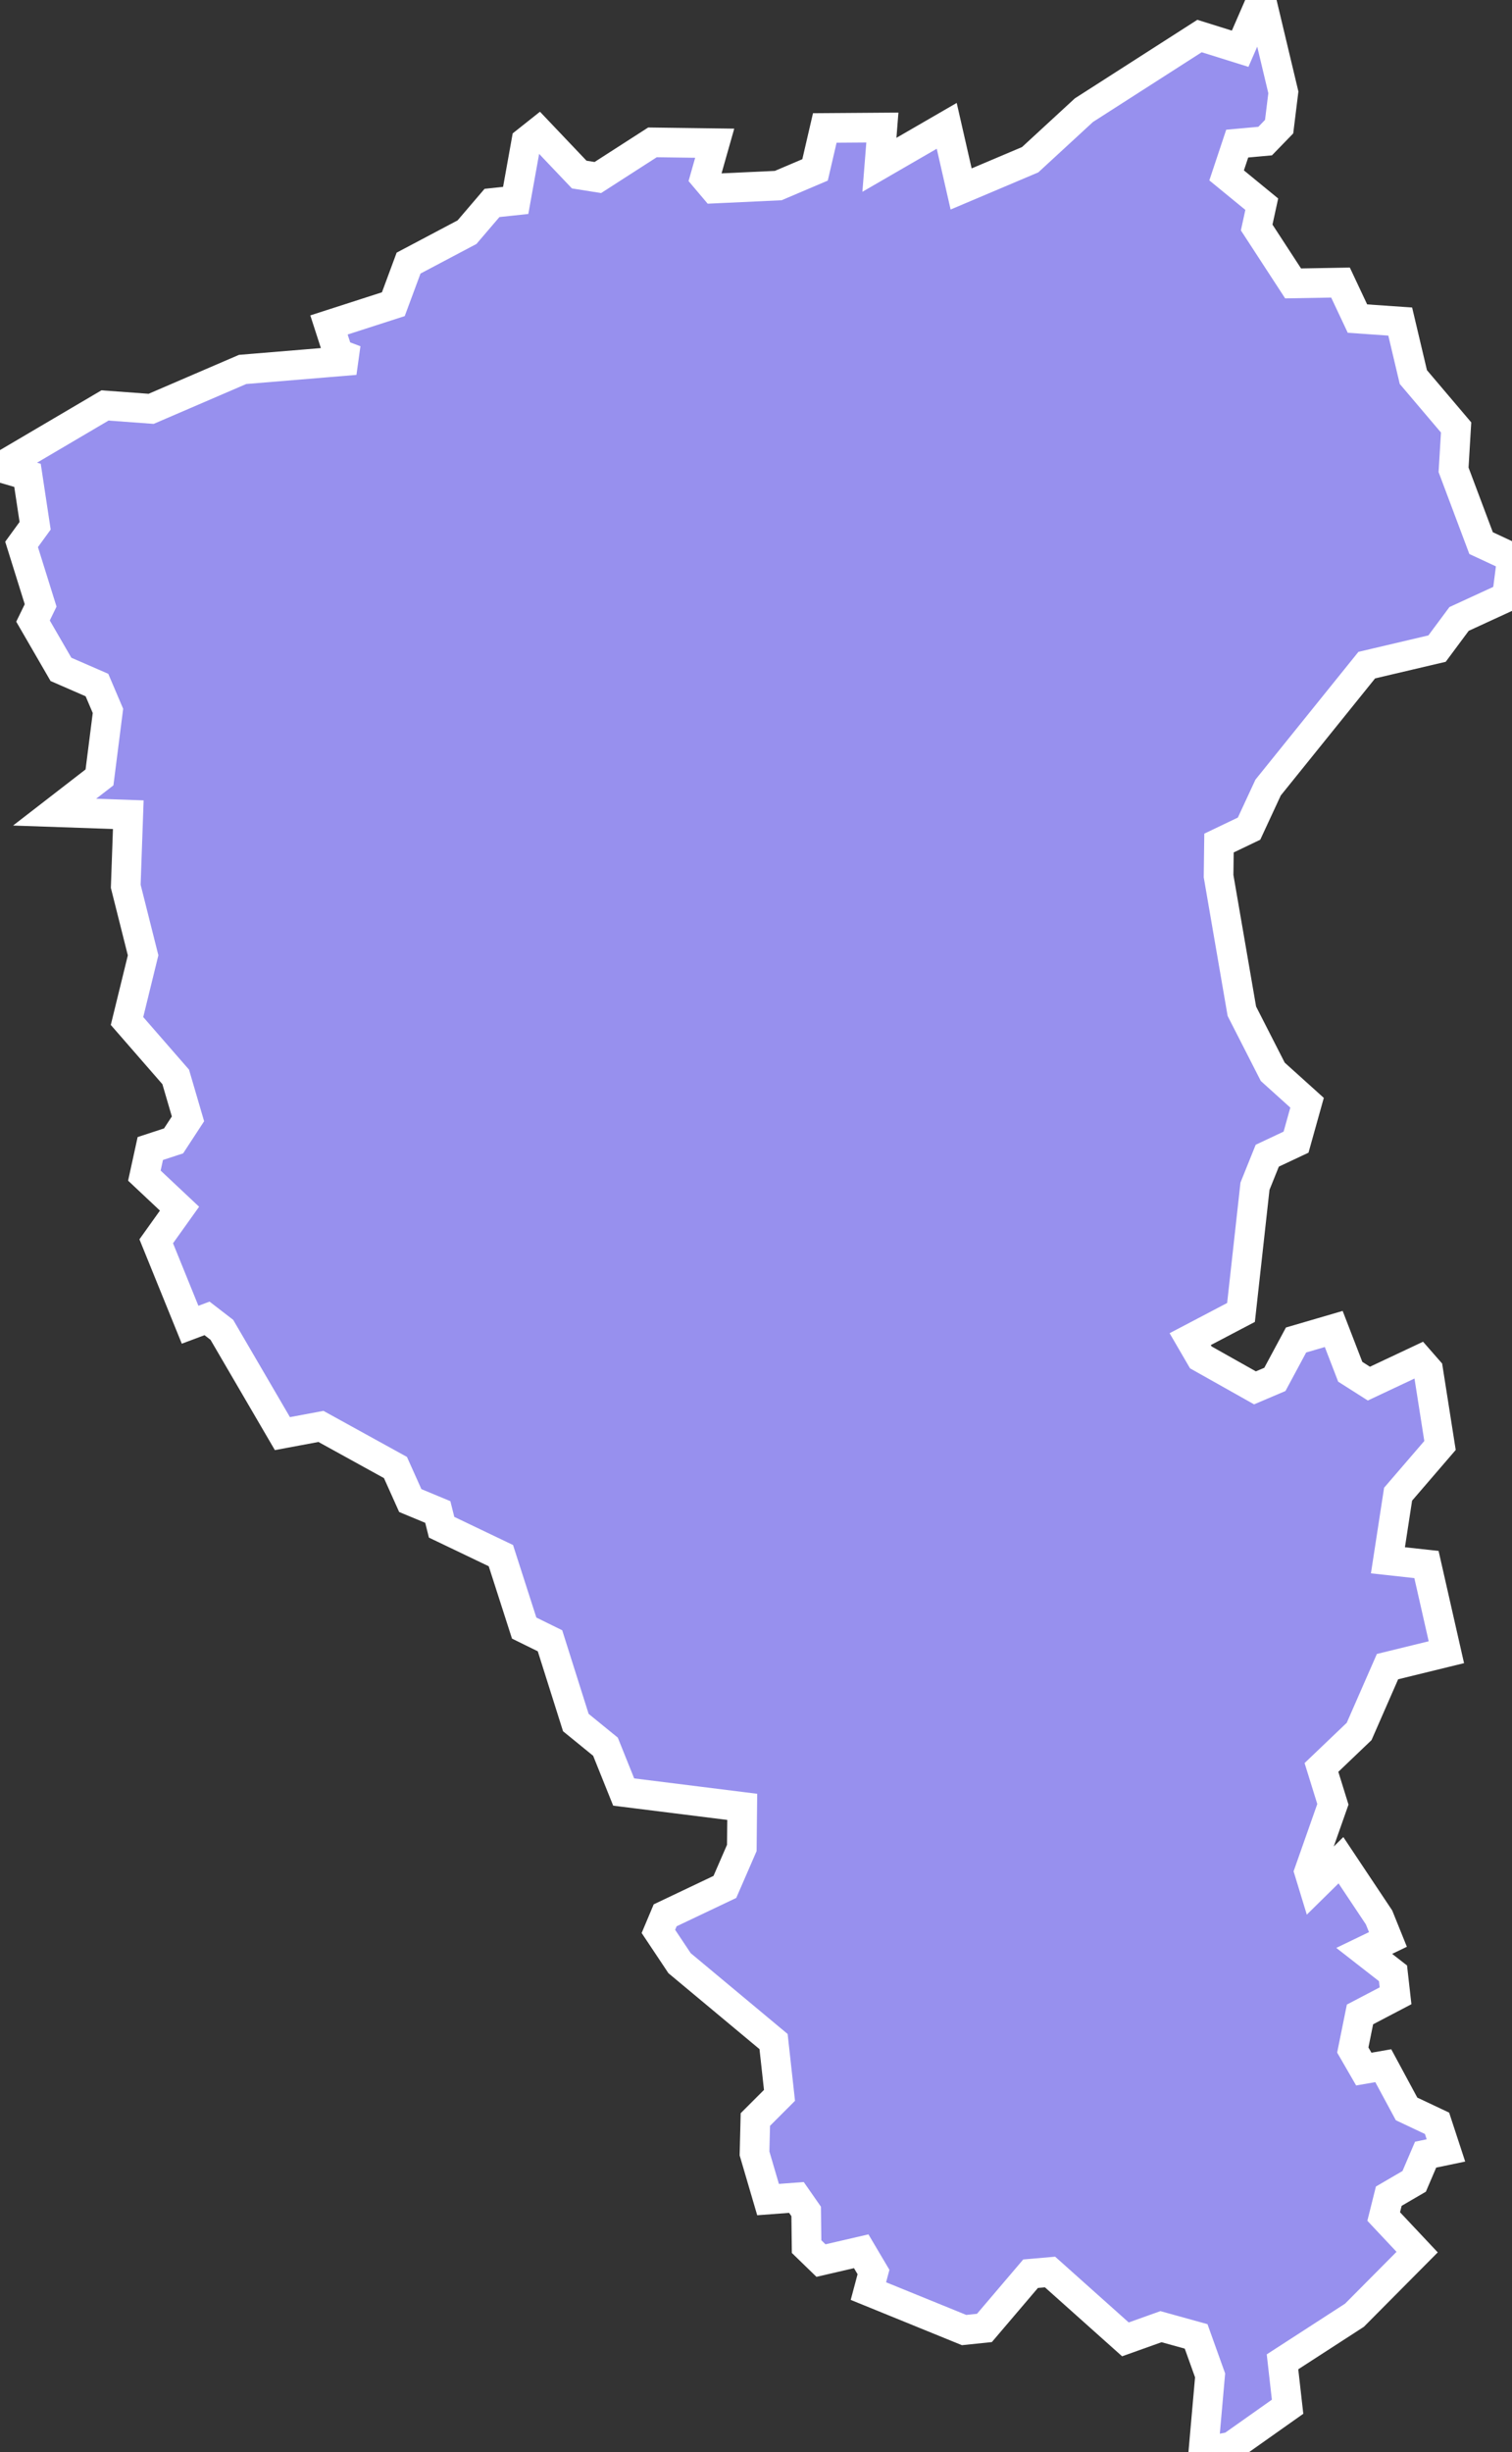 <svg xmlns="http://www.w3.org/2000/svg" viewBox="464.96 587.331 35.71 57.88" width="35.71" height="57.88">
            <rect x="464.96" y="587.331" width="35.71" height="57.88" fill="#333333" stroke="none"/>
            <path 
                d="m 494.75,587.331 0.52,2.18 -0.1,0.81 -0.33,0.34 -0.66,0.06 -0.25,0.75 0.83,0.68 -0.12,0.55 0.86,1.32 1.12,-0.02 0.4,0.85 1.01,0.07 0.31,1.31 1.01,1.19 -0.06,1 0.65,1.73 0.73,0.34 -0.12,0.93 -1.13,0.52 -0.52,0.7 -1.66,0.39 -2.33,2.89 0,0 0,0 0,0 -0.45,0.97 -0.71,0.34 -0.01,0.78 0.55,3.19 0.73,1.43 0.81,0.73 -0.26,0.93 -0.68,0.32 -0.29,0.72 -0.33,2.98 -1.2,0.63 0.25,0.43 1.28,0.72 0.47,-0.2 0.5,-0.93 0.89,-0.26 0.39,1.01 0.44,0.28 1.19,-0.56 0.21,0.24 0.28,1.78 -0.99,1.15 -0.24,1.56 0.91,0.1 0.47,2.07 -1.39,0.34 -0.67,1.53 -0.89,0.85 0.27,0.87 -0.56,1.59 0.11,0.36 0.64,-0.63 0.9,1.35 0.21,0.52 -0.56,0.27 0.68,0.53 0.06,0.53 -0.84,0.44 -0.17,0.84 0.26,0.45 0.46,-0.08 0.55,1.02 0.72,0.34 0.21,0.64 -0.48,0.1 -0.27,0.63 -0.6,0.35 -0.12,0.48 0.79,0.84 -1.48,1.49 -1.7,1.1 0.12,1.06 -1.33,0.94 -0.66,0.13 0,0 0.16,-1.81 -0.33,-0.92 -0.83,-0.23 -0.84,0.3 -1.78,-1.59 -0.46,0.04 -1.09,1.28 -0.48,0.05 -2.26,-0.92 0.12,-0.45 -0.29,-0.49 -0.95,0.22 -0.34,-0.33 0,0 -0.01,-0.83 -0.23,-0.33 -0.67,0.05 -0.32,-1.09 0.02,-0.8 0.57,-0.57 -0.14,-1.27 -2.22,-1.85 -0.5,-0.75 0.16,-0.38 1.41,-0.67 0.4,-0.92 0.01,-0.97 -2.8,-0.35 -0.43,-1.07 -0.7,-0.57 -0.61,-1.93 -0.61,-0.3 -0.55,-1.71 -1.4,-0.67 -0.09,-0.36 -0.65,-0.27 -0.35,-0.78 -1.76,-0.97 -0.91,0.17 -1.43,-2.45 -0.35,-0.27 -0.4,0.15 0,0 -0.8,-1.97 0.55,-0.77 -0.83,-0.78 0.14,-0.64 0.55,-0.18 0.34,-0.52 -0.29,-0.99 -1.15,-1.32 0.38,-1.55 -0.41,-1.63 0.06,-1.69 -1.74,-0.06 1.06,-0.82 0.2,-1.57 -0.26,-0.61 -0.85,-0.37 -0.66,-1.14 0.18,-0.37 -0.45,-1.44 0.32,-0.44 -0.18,-1.19 -0.65,-0.19 0,0 2.48,-1.46 1.09,0.08 2.16,-0.93 2.66,-0.22 -0.4,-0.15 -0.22,-0.68 1.52,-0.49 0.36,-0.97 1.38,-0.73 0.59,-0.69 0.56,-0.06 0.25,-1.39 0.29,-0.23 0.96,1.01 0.44,0.07 1.29,-0.83 1.47,0.02 -0.23,0.81 0.22,0.26 1.51,-0.07 0.87,-0.37 0.23,-0.99 1.36,-0.01 -0.07,0.88 1.59,-0.92 0.34,1.49 1.63,-0.69 1.27,-1.17 2.73,-1.75 0.96,0.3 z" 
                fill="rgb(151, 144, 238)" 
                stroke="white" 
                stroke-width=".7px"
                title="Кемеровская область" 
                id="RU-KEM" 
            />
        </svg>
